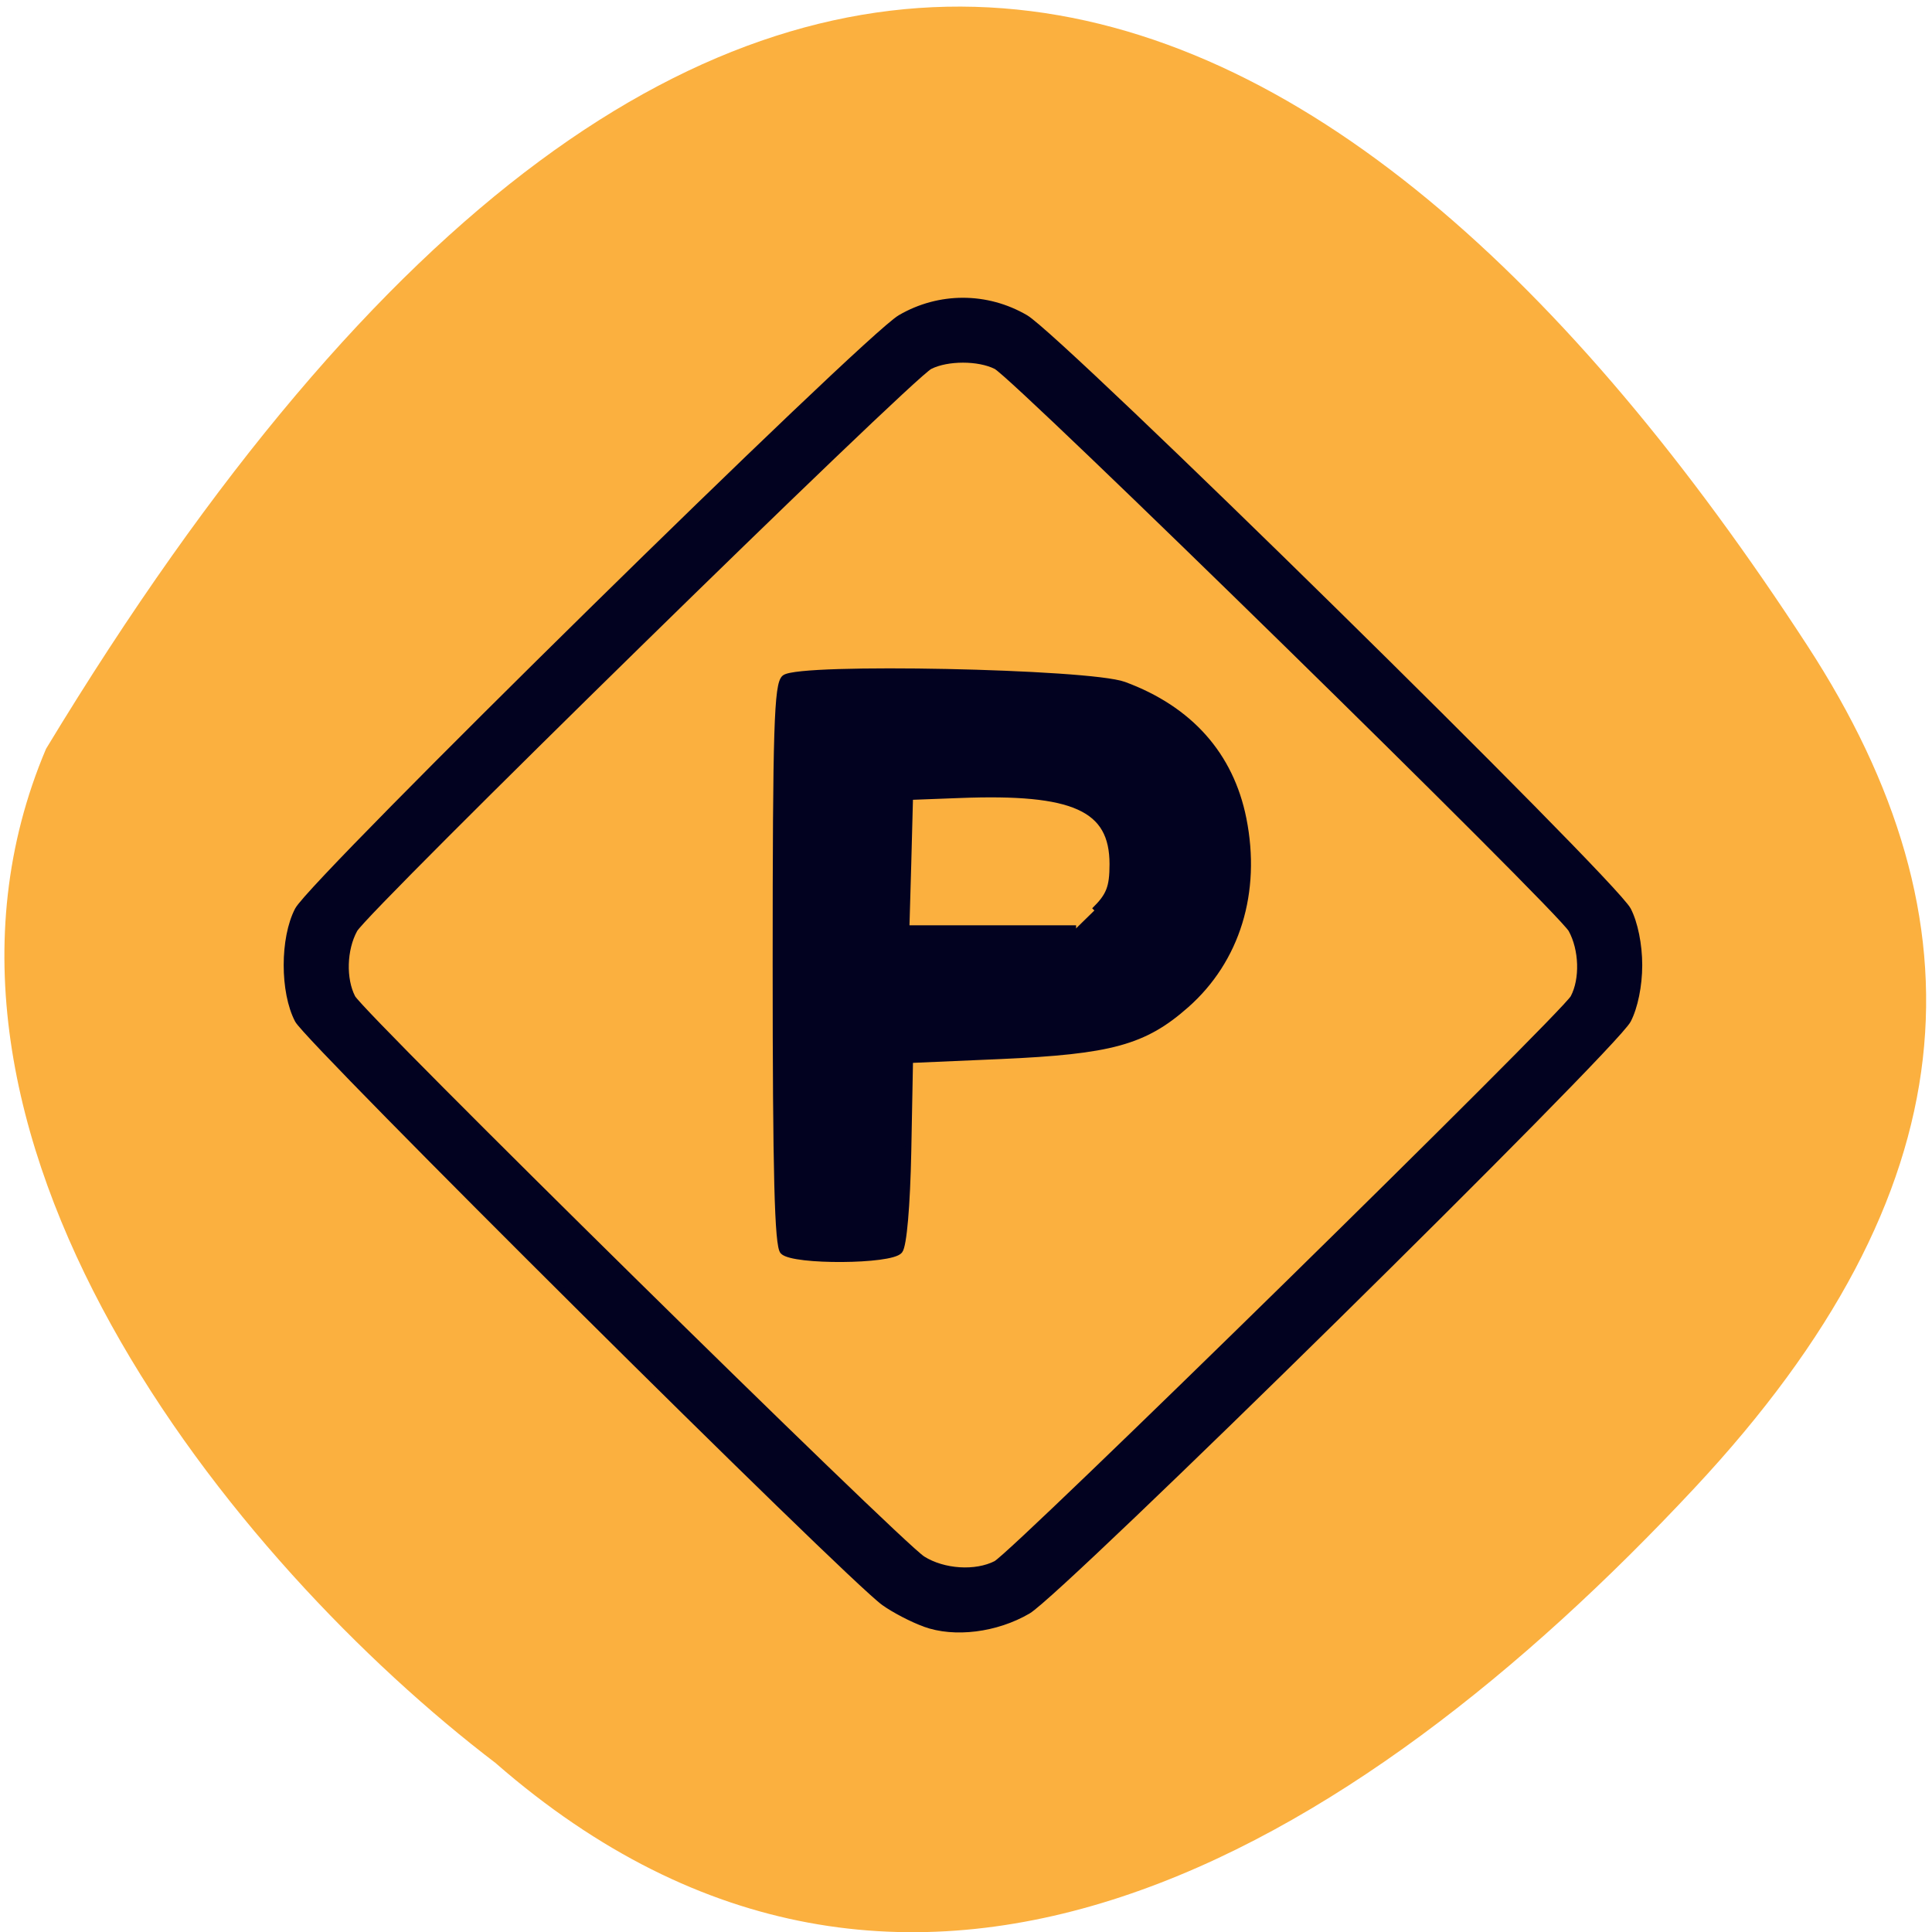 <svg xmlns="http://www.w3.org/2000/svg" viewBox="0 0 48 48"><path d="m 12.328 43.816 c 10.195 8.879 21.293 2.234 29.773 -6.848 c 6.91 -7.395 7.277 -14.05 2.801 -20.93 c -11.695 -17.984 -27.02 -25.09 -43.758 2.566 c -4.047 9.539 4.641 20.227 11.184 25.21" fill="#fbb03f"/><path d="m 142.96 371 c -1.993 -0.719 -4.92 -2.286 -6.51 -3.442 c -5.702 -4.136 -92.22 -91.81 -93.99 -95.22 c -2.372 -4.598 -2.372 -13.383 0 -18.01 c 2.447 -4.752 90.96 -93.45 96.58 -96.79 c 6.232 -3.699 13.801 -3.699 20.03 0 c 5.627 3.339 94.14 92.06 96.58 96.79 c 1.085 2.132 1.791 5.677 1.791 9.02 c 0 3.339 -0.706 6.859 -1.791 8.991 c -2.346 4.547 -90.83 93.37 -96.18 96.56 c -5.097 3.03 -11.758 3.879 -16.526 2.106 m 11.43 -9.813 c 2.851 -1.464 91.06 -89.68 92.55 -92.53 c 1.564 -3.01 1.413 -7.886 -0.328 -11.123 c -1.741 -3.262 -89.09 -90.47 -92.22 -92.09 c -2.801 -1.439 -7.822 -1.439 -10.622 0 c -3.129 1.567 -90.5 88.83 -92.24 92.09 c -1.741 3.237 -1.867 8.092 -0.328 11.123 c 1.514 2.903 87.55 89.29 91.39 91.76 c 3.356 2.158 8.528 2.492 11.808 0.771 m -34.14 -51.04 c -0.883 -0.899 -1.186 -12.69 -1.186 -46.88 c 0 -38.66 0.227 -45.878 1.438 -46.88 c 2.346 -1.952 48.747 -0.976 54.37 1.13 c 10.521 3.956 17.08 11.457 19.13 21.911 c 2.346 11.97 -1.01 23.09 -9.184 30.44 c -6.711 6.04 -12.06 7.526 -29.747 8.323 l -14.508 0.642 l -0.278 14.924 c -0.177 8.939 -0.732 15.464 -1.388 16.26 c -1.413 1.721 -16.93 1.824 -18.646 0.128 m 49.882 -55.742 c 2.397 -2.389 2.927 -3.75 2.927 -7.578 c 0 -9.17 -6.182 -12.02 -24.499 -11.303 l -7.998 0.308 l -0.278 10.763 l -0.303 10.737 h 27.22" transform="matrix(0.155 0 0 0.152 0.82 -16.05)" fill="#020220" stroke="#020220"/></svg>